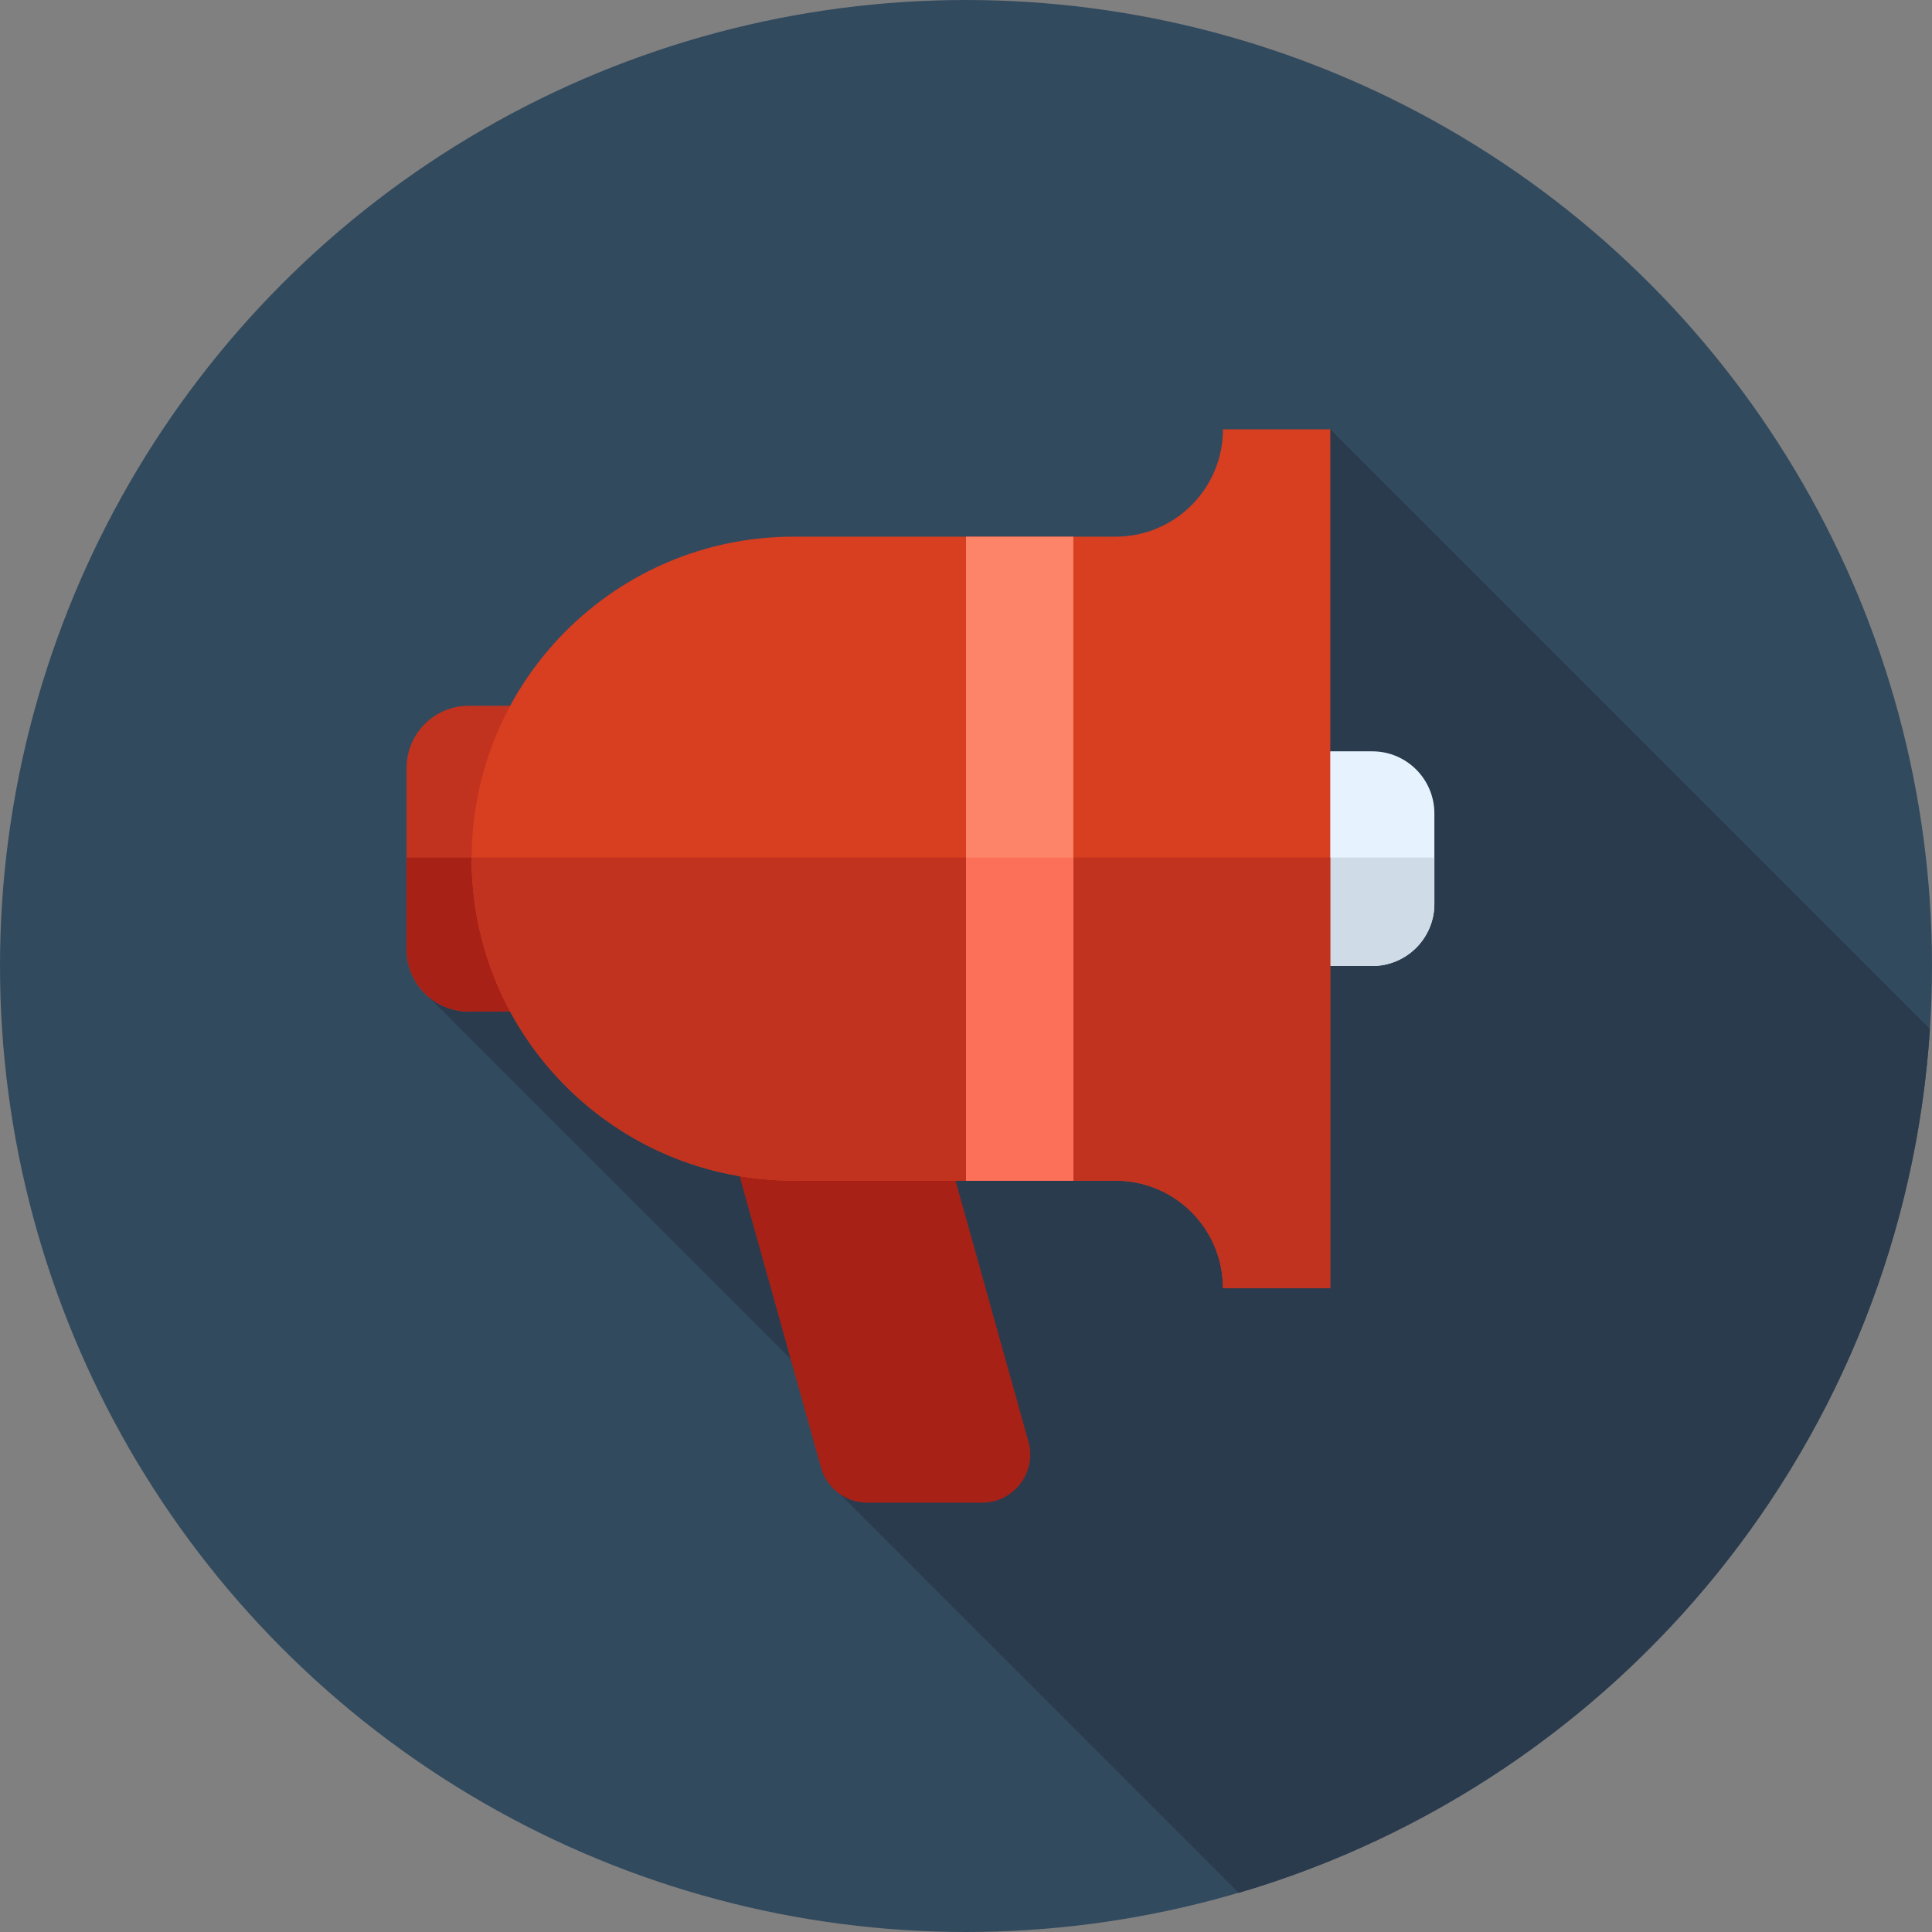 <?xml version="1.0" encoding="iso-8859-1"?>
<!-- Generator: Adobe Illustrator 19.0.0, SVG Export Plug-In . SVG Version: 6.00 Build 0)  -->
<svg xmlns="http://www.w3.org/2000/svg" xmlns:xlink="http://www.w3.org/1999/xlink" version="1.1" id="Layer_1" x="0px" y="0px" viewBox="0 0 512 512" style="enable-background:new 0 0 512 512;" xml:space="preserve">
<rect x="0" y="0" width="512" height="512" fill="#808080" stroke="none"/>
<circle style="fill:#324A5E;" cx="256" cy="256" r="256"/>
<path style="fill:#2B3B4E;" d="M328.285,501.634c101.062-29.694,176.15-120.048,183.16-228.95L352.539,113.778l-141.934,85.333  l-98.861,63.233l124.073,124.073l-13.217,9.53L328.285,501.634z"/>
<path style="fill:#A82116;" d="M260.256,398.222h-30.405c-5.722,0-10.745-3.812-12.285-9.323l-24.654-88.271  c-2.27-8.13,3.843-16.184,12.285-16.184h30.405c5.722,0,10.745,3.812,12.285,9.323l24.654,88.271  C274.811,390.168,268.698,398.222,260.256,398.222z"/>
<path style="fill:#C1321F;" d="M148.175,268.067h-23.973c-9.088,0-16.458-7.368-16.458-16.458V203.5  c0-9.088,7.368-16.458,16.458-16.458h23.974c9.088,0,16.458,7.368,16.458,16.458v48.109  C164.633,260.699,157.265,268.067,148.175,268.067z"/>
<path style="fill:#A82116;" d="M107.744,227.268v24.342c0,9.088,7.368,16.458,16.458,16.458h23.974  c9.088,0,16.458-7.368,16.458-16.458v-24.342H107.744z"/>
<path style="fill:#E6F3FF;" d="M299.098,239.542v-23.974c0-9.09,7.368-16.458,16.458-16.458h48.109  c9.088,0,16.458,7.368,16.458,16.458v23.974c0,9.088-7.368,16.458-16.458,16.458h-48.109  C306.466,256,299.098,248.632,299.098,239.542z"/>
<path style="fill:#CFDBE6;" d="M299.098,227.268v12.274c0,9.088,7.368,16.458,16.458,16.458h48.109  c9.088,0,16.458-7.368,16.458-16.458v-12.274H299.098z"/>
<path style="fill:#D83E20;" d="M324.094,113.778L324.094,113.778c0,15.71-12.734,28.444-28.444,28.444h-85.333  c-47.128,0-85.333,38.205-85.333,85.333l0,0c0,47.128,38.205,85.333,85.333,85.333h85.333c15.71,0,28.444,12.734,28.444,28.444l0,0  h28.444V113.778H324.094z"/>
<path style="fill:#C1321F;" d="M124.99,227.268c0,0.097-0.007,0.191-0.007,0.288l0,0c0,47.128,38.205,85.333,85.333,85.333h85.333  c15.71,0,28.444,12.734,28.444,28.444h28.444V227.268L124.99,227.268L124.99,227.268z"/>
<rect x="256" y="142.222" style="fill:#FD8469;" width="28.444" height="170.667"/>
<rect x="256" y="227.262" style="fill:#FC6F58;" width="28.444" height="85.621"/>
<g>
</g>
<g>
</g>
<g>
</g>
<g>
</g>
<g>
</g>
<g>
</g>
<g>
</g>
<g>
</g>
<g>
</g>
<g>
</g>
<g>
</g>
<g>
</g>
<g>
</g>
<g>
</g>
<g>
</g>
</svg>
